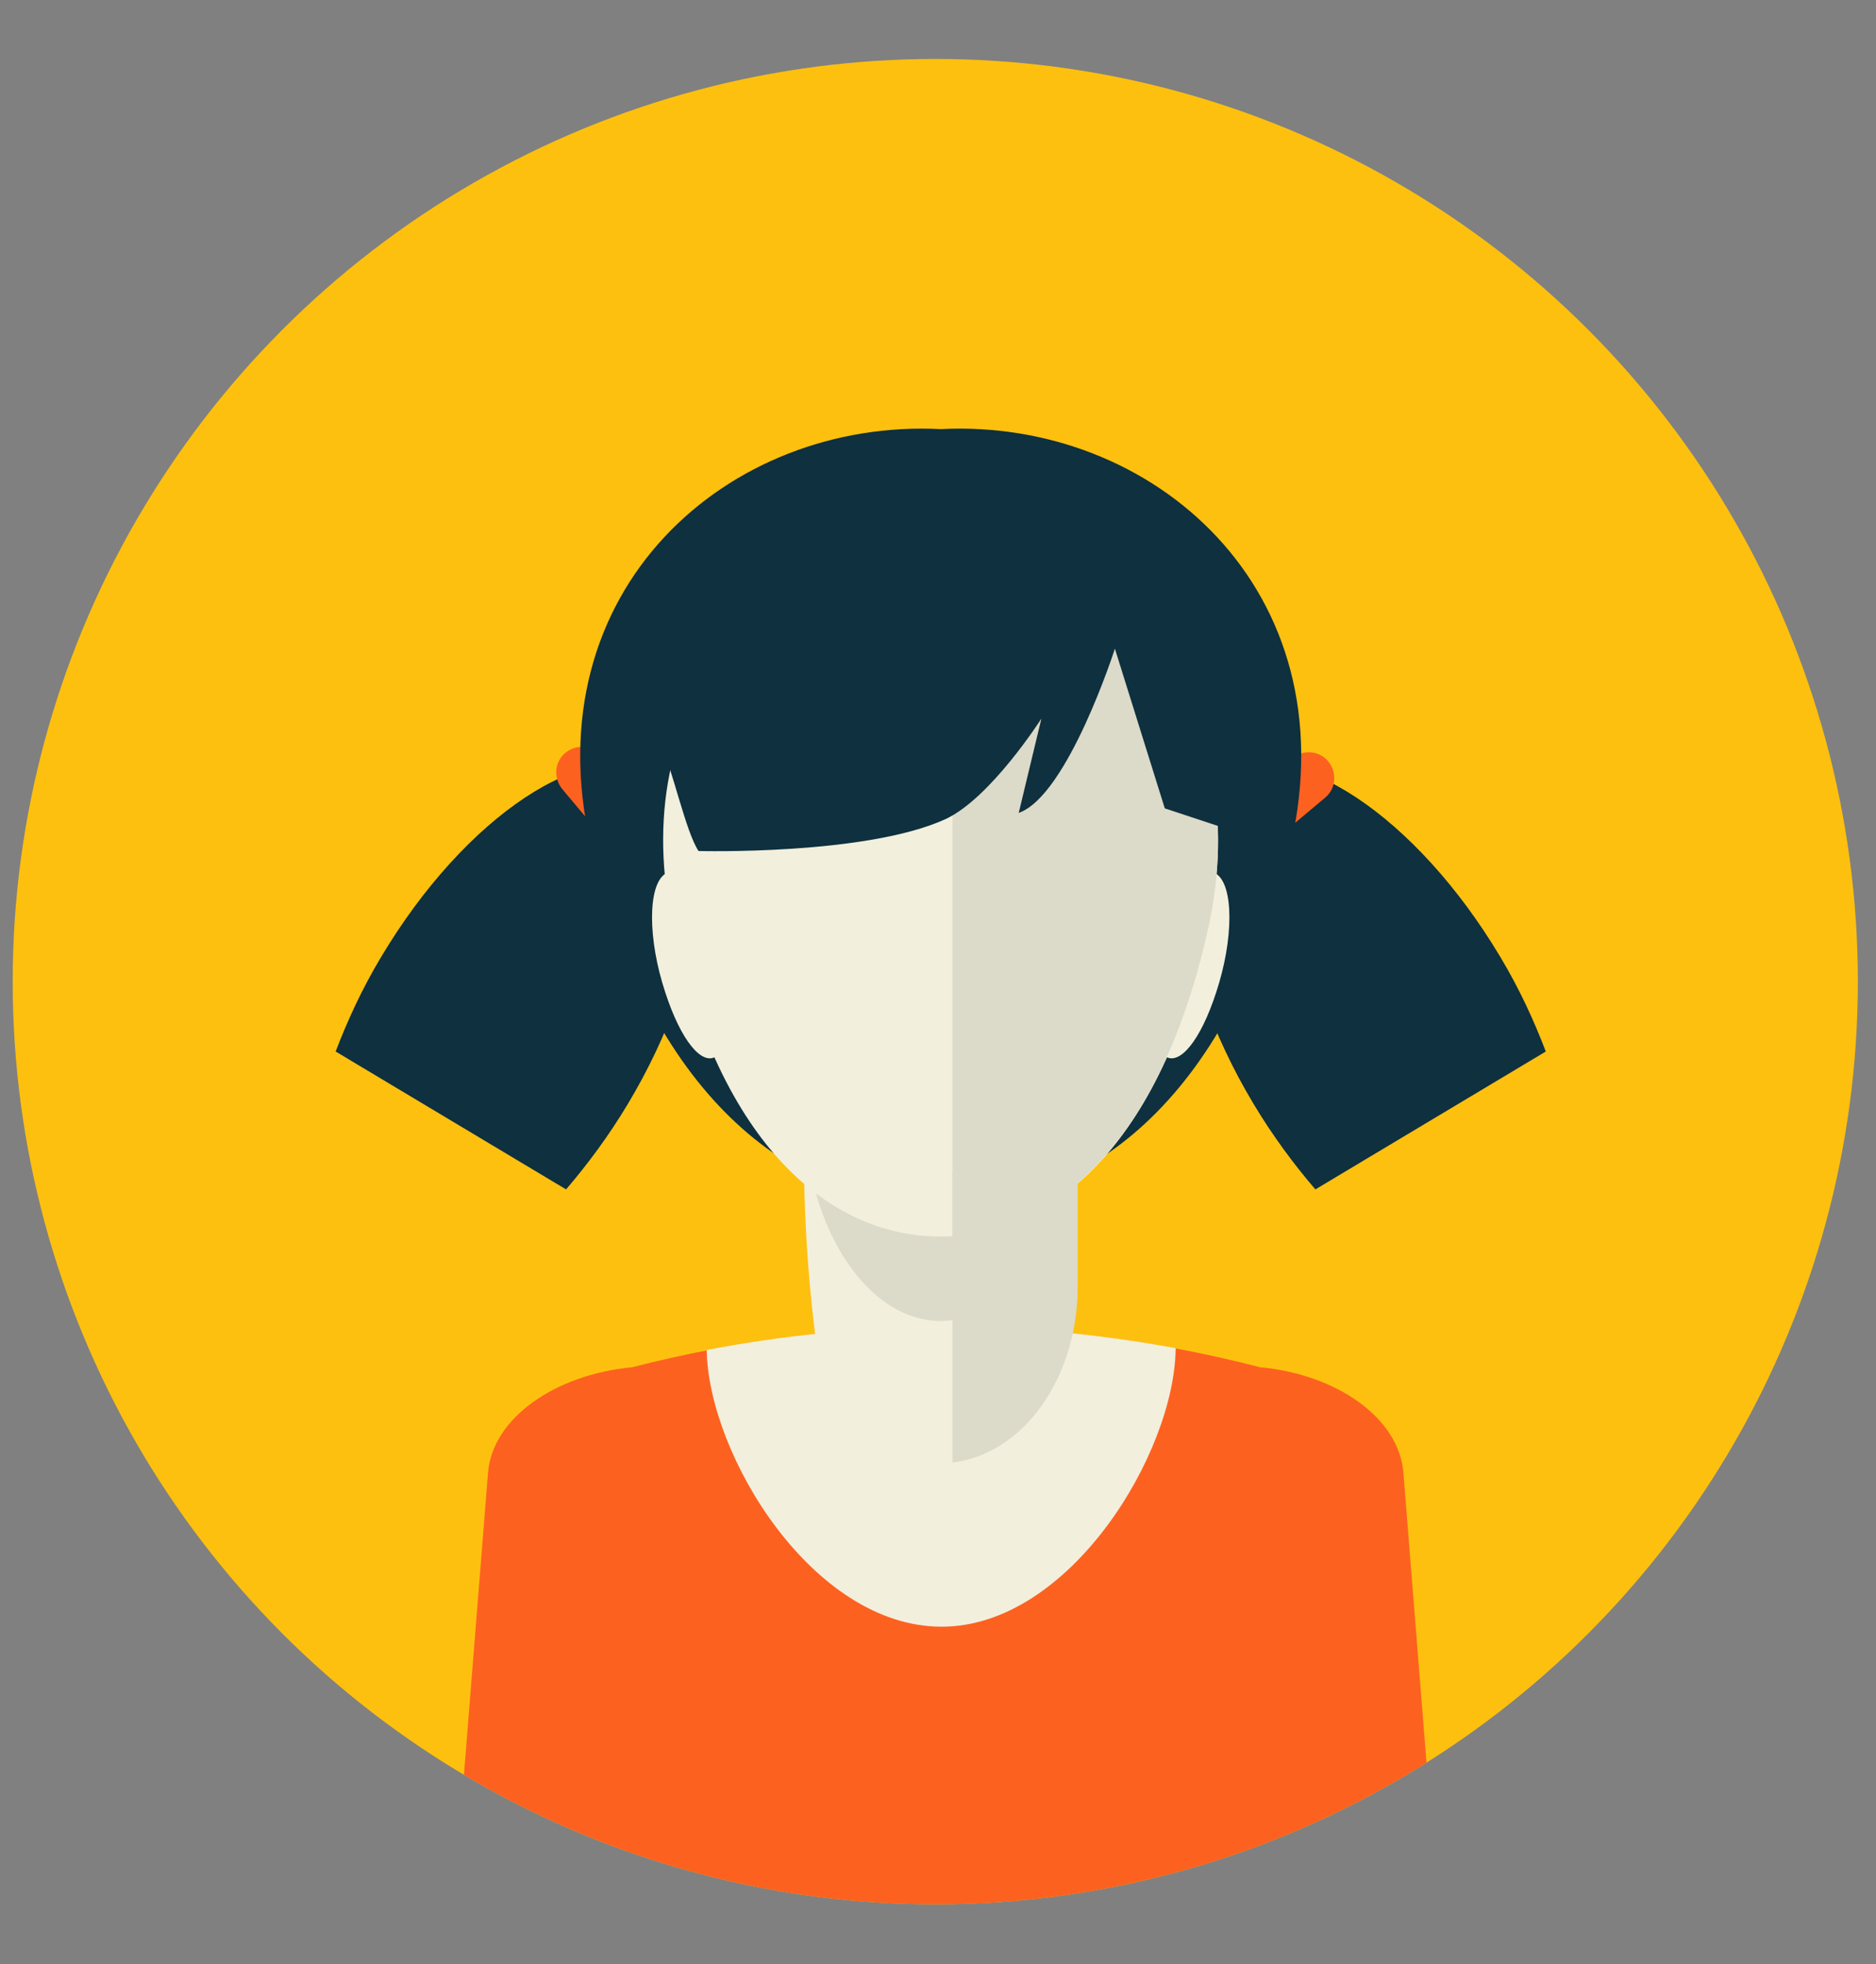 <?xml version="1.0" encoding="utf-8"?>
<!-- Generator: Adobe Illustrator 19.1.0, SVG Export Plug-In . SVG Version: 6.00 Build 0)  -->
<svg version="1.1" id="icons" xmlns="http://www.w3.org/2000/svg" xmlns:xlink="http://www.w3.org/1999/xlink" x="0px" y="0px"
	 viewBox="-253.8 533.5 206.8 216.5" style="enable-background:new -253.8 533.5 206.8 216.5;" xml:space="preserve">
<rect x="-253.8" y="533.5" width="206.8" height="216.5" fill="#808080" stroke="none"/>
<style type="text/css">
	.st0{clip-path:url(#SVGID_2_);}
	.st1{fill:#0E303F;}
	.st2{fill:#FD6120;}
	.st3{fill:#F2EFDC;}
	.st4{fill:#DCDAC8;}
</style>
<g>
	<g>
		<defs>
			<circle id="SVGID_1_" cx="-150.7" cy="641.7" r="101.7"/>
		</defs>
		<use xlink:href="#SVGID_1_"  style="overflow:visible;fill:#FEC00F;"/>
		<clipPath id="SVGID_2_">
			<use xlink:href="#SVGID_1_"  style="overflow:visible;"/>
		</clipPath>
		<g class="st0">
			<g>
				<path class="st1" d="M-83.4,649.4c-1.3-3.4-2.9-6.9-5-10.4c-9.3-15.6-22.9-24.6-30.4-20.1c-7.5,4.5-6.1,20.8,3.2,36.3
					c2.1,3.5,4.4,6.6,6.8,9.4L-83.4,649.4z"/>
				<path class="st1" d="M-216.8,649.4c1.3-3.4,2.9-6.9,5-10.4c9.3-15.6,22.9-24.6,30.4-20.1c7.5,4.5,6.1,20.8-3.2,36.3
					c-2.1,3.5-4.4,6.6-6.8,9.4L-216.8,649.4z"/>
			</g>
			<path class="st2" d="M-181.5,628.3c-1.2,1-3,0.9-4-0.3l-6.3-7.5c-1-1.2-0.9-3,0.3-4l0,0c1.2-1,3-0.9,4,0.3l6.3,7.5
				C-180.1,625.5-180.3,627.3-181.5,628.3L-181.5,628.3z"/>
			<path class="st2" d="M-119.2,627.4c-1-1.2-0.9-3,0.3-4l7.5-6.3c1.2-1,3-0.9,4,0.3l0,0c1,1.2,0.9,3-0.3,4l-7.5,6.3
				C-116.4,628.8-118.2,628.6-119.2,627.4L-119.2,627.4z"/>
			<path class="st1" d="M-150.1,580.8c-23.4-1.2-45,17.7-38.6,45.8c6.4,27.1,21.8,39.8,38.6,39.8c16.8,0,32.2-12.6,38.6-39.8
				C-105.1,598.5-126.7,579.6-150.1,580.8z"/>
			<g>
				<g>
					<g>
						<path class="st3" d="M-174,639.6c1.1,6,0.4,10-1.2,10.5c-1.6,0.5-3.9-2.5-5.6-8.3c-1.7-5.8-1.5-11.6,0.8-12.2
							C-177.8,628.8-175.1,633.6-174,639.6z"/>
					</g>
				</g>
				<g>
					<g>
						<path class="st3" d="M-126.2,639.6c-1.1,6-0.4,10,1.2,10.5c1.6,0.5,3.9-2.5,5.6-8.3c1.7-5.8,1.5-11.6-0.8-12.2
							C-122.4,628.8-125.1,633.6-126.2,639.6z"/>
					</g>
				</g>
			</g>
			<path class="st2" d="M-149.6,757.1c19.6,0,38-4.5,54.4-12.4l-3.9-48.9c-0.5-6-7.3-10.8-15.8-11.6c-22.9-5.9-46.2-5.9-69.2,0
				c-8.5,0.8-15.4,5.6-15.9,11.6l-3.9,48.9C-187.6,752.6-169.1,757.1-149.6,757.1z"/>
			<path class="st3" d="M-124.2,682.1c-17.2-3.2-34.5-3.1-51.7,0.2c0.2,11.6,11.7,30.5,25.9,30.5
				C-135.9,712.8-124.3,693.7-124.2,682.1z"/>
			<path class="st3" d="M-135,659.7c0-0.9,0-1.7,0-2.6c-10-7.5-20.1-7.5-30.2,0c0,0.9,0,1.7,0,2.6c0,28.9,6.8,52.3,15.1,52.3
				C-141.7,712-135,688.6-135,659.7z"/>
			<path class="st4" d="M-135,655.2c0-0.4,0-0.8,0-1.2c-10-3.4-20.1-3.4-30.2,0c0,0.4,0,0.8,0,1.2c0,13.2,6.8,23.9,15.1,23.9
				C-141.7,679.1-135,668.4-135,655.2z"/>
			<path class="st3" d="M-120.4,634.8c-4.9,23.9-16.8,35-29.7,35c-12.9,0-24.8-11.1-29.7-35c-5-24.8,11.7-41.4,29.7-40.3
				C-132.1,593.4-115.5,610-120.4,634.8z"/>
			<path class="st4" d="M-148.8,594.5v75.2c12.4-0.7,23.6-11.9,28.4-34.9C-115.6,610.6-131.3,594.3-148.8,594.5z"/>
			<path class="st1" d="M-146.9,582.2c13.1-0.9,25.2,12.9,32.1,36.8c-0.7,1.3,1.6,6.2,0.9,7.4l-11.5-3.8l-5.5-17.6
				c0,0-5.2,16.2-10.6,18.1l2.5-10.4c0,0-5.6,8.8-10.6,11.1c-8.8,4-27.2,3.5-27.2,3.5c-1.4-2.1-2.9-9.1-4.1-11.6
				C-172.8,592.6-160,580-146.9,582.2z"/>
			<path class="st4" d="M-135,662.2c-4.6-1.6-9.2,0.6-13.8,0.5v9.6v18.6v3.8c7.7-0.9,13.8-9.2,13.8-19.4
				C-135,674.9-135,662.6-135,662.2z"/>
		</g>
	</g>
</g>
</svg>
